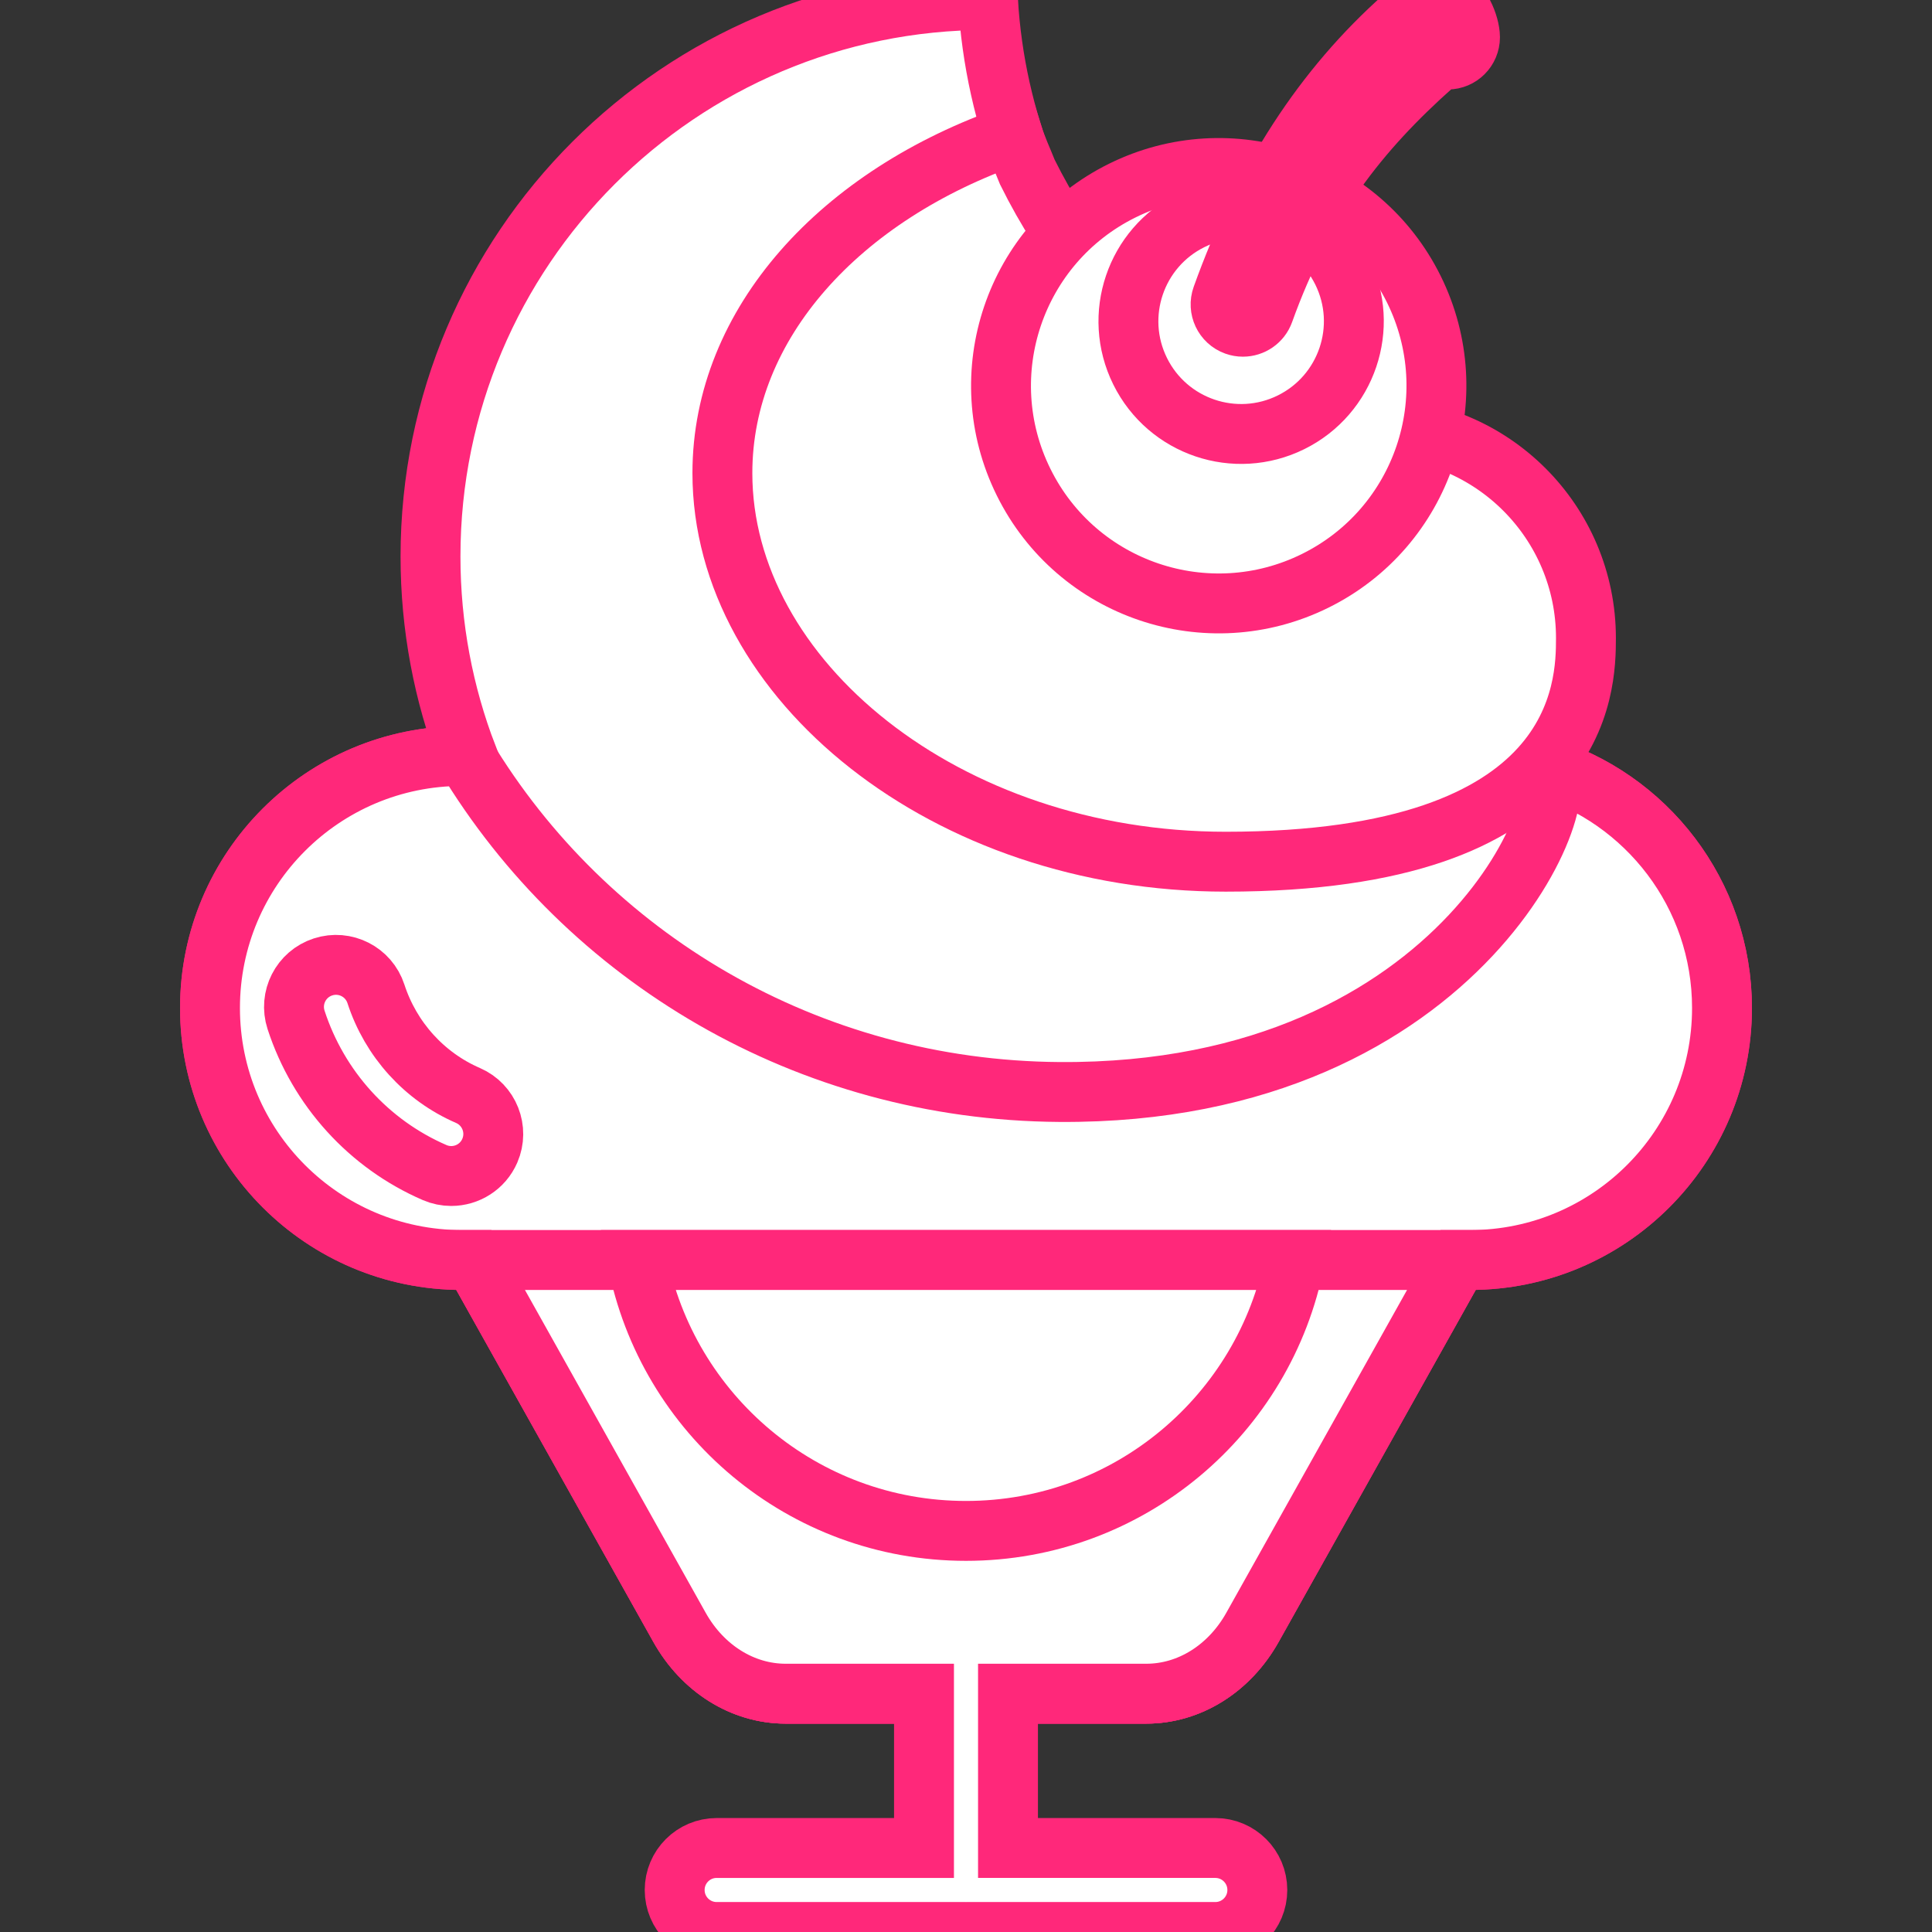<!DOCTYPE svg PUBLIC "-//W3C//DTD SVG 1.1//EN" "http://www.w3.org/Graphics/SVG/1.1/DTD/svg11.dtd">
<!-- Uploaded to: SVG Repo, www.svgrepo.com, Transformed by: SVG Repo Mixer Tools -->
<svg height="800px" width="800px" version="1.1" id="Layer_1" xmlns="http://www.w3.org/2000/svg" xmlns:xlink="http://www.w3.org/1999/xlink" viewBox="0 0 512 512" xml:space="preserve" fill="#ff287a" stroke="#ff287a" stroke-width="15.872">
<rect x="0" y="0" width="512" height="512" fill="#333333" stroke="none"/>
<g id="SVGRepo_bgCarrier" stroke-width="0"/>
<g id="SVGRepo_tracerCarrier" stroke-linecap="round" stroke-linejoin="round"/>
<g id="SVGRepo_iconCarrier"> <path style="fill:#Fff;" d="M456.348,267.13L456.348,267.13c0,36.883-29.9,66.783-66.783,66.783h-3.141L331.92,431.26 c-6.134,10.955-16.746,17.585-28.147,17.585H256h-47.773c-11.401,0-22.013-6.63-28.147-17.585l-54.505-97.347h-3.141 c-36.883,0-66.783-29.9-66.783-66.783l0,0c0-36.883,29.9-66.783,66.783-66.783h1.422c-6.305-16.414-9.77-34.236-9.77-52.87l0,0 C114.087,66.028,180.115,0,261.565,0l0,0c0.087,0,0.174,0.003,0.26,0.003c0.931,16.023,4.425,31.358,10.069,45.606 c15.034,30.366,39.492,54.577,70.864,67.824h21.51c30.737,0,55.653,24.917,55.653,55.653l0,0c0,12.79-4.324,24.562-11.579,33.956 C436.082,211.158,456.348,236.77,456.348,267.13z"/> <path style="fill:#Fff;" d="M456.348,267.13L456.348,267.13c0,36.883-29.9,66.783-66.783,66.783h-3.141L331.92,431.26 c-6.134,10.955-16.746,17.585-28.147,17.585H256h-47.773c-11.401,0-22.013-6.63-28.147-17.585l-54.505-97.347h-3.141 c-36.883,0-66.783-29.9-66.783-66.783l0,0c0-36.883,29.9-66.783,66.783-66.783h0.899c32.131,53.354,90.613,88.586,157.432,89.043 c108.429,0.742,139.455-82.615,128.069-86.193C436.319,211.472,456.348,236.95,456.348,267.13z"/> <path style="fill:#Fff;" d="M129.804,304.947c-1.819,4.198-5.917,6.708-10.219,6.708c-1.477,0-2.977-0.296-4.42-0.92 c-17.415-7.545-30.793-22.292-36.706-40.46c-1.902-5.846,1.293-12.127,7.139-14.029c5.846-1.903,12.127,1.294,14.029,7.139 c3.939,12.102,12.828,21.916,24.389,26.924C129.656,292.753,132.247,299.306,129.804,304.947z"/> <path style="fill:#Fff;" d="M420.291,169.087L420.291,169.087c0,12.79-0.557,59.272-95.468,59.272 c-74.175,0-133.383-48.28-133.383-102.981c0-39.672,31.288-73.77,76.965-89.582c1.06,3.363,2.569,6.559,3.858,9.813 c9.978,20.156,24.11,37.6,41.658,50.925c14.564,11.059,32.429,16.899,50.716,16.899l0,0 C395.374,113.434,420.291,138.35,420.291,169.087z"/> <path style="fill:#Fff;" d="M333.205,500.866c0,6.147-4.983,11.13-11.13,11.13h-66.01c-0.022,0-0.042,0.003-0.065,0.003 c-0.022,0-0.043-0.003-0.065-0.003h-66.01c-6.147,0-11.13-4.983-11.13-11.13s4.983-11.13,11.13-11.13h54.944v-40.89h-36.643 c-11.401,0-22.013-6.63-28.147-17.585l-54.505-97.348h260.848L331.92,431.26c-6.134,10.955-16.746,17.585-28.147,17.585H267.13 v40.89h54.944C328.222,489.736,333.205,494.719,333.205,500.866z"/> <path style="fill:#Fff;" d="M256,405.704c-43.216,0-79.202-30.89-87.126-71.791h174.25 C335.202,374.814,299.216,405.704,256,405.704z"/> <path style="fill:#Fff;" d="M297.41,50.511c28.557-14.125,63.155-2.414,77.274,26.138c14.119,28.56,2.414,63.156-26.142,77.276 c-28.56,14.12-63.155,2.414-77.274-26.142C257.145,99.227,268.851,64.63,297.41,50.511L297.41,50.511z"/> <path style="fill:#FffC;" d="M315.678,58.369c14.785-7.313,32.697-1.25,40.006,13.532c7.309,14.786,1.25,32.697-13.535,40.007 c-14.786,7.31-32.697,1.25-40.006-13.533C294.833,83.591,300.893,65.678,315.678,58.369L315.678,58.369z"/> <path style="fill:#Fff;" d="M389.565,9.863c0,3.268-2.649,5.918-5.918,5.918c-1.38,0-2.711,0.509-3.75,1.431 c-19.782,17.572-34.482,36.328-44.941,65.457c-0.867,2.415-3.143,3.919-5.57,3.919c-0.663,0-1.339-0.112-1.999-0.349 c-3.076-1.104-4.674-4.493-3.57-7.57c11.146-31.043,26.919-55.329,48.22-74.25C375.244,1.569,379.368,0,383.647,0 C386.916,0,389.565,6.595,389.565,9.863z"/> </g>
</svg>